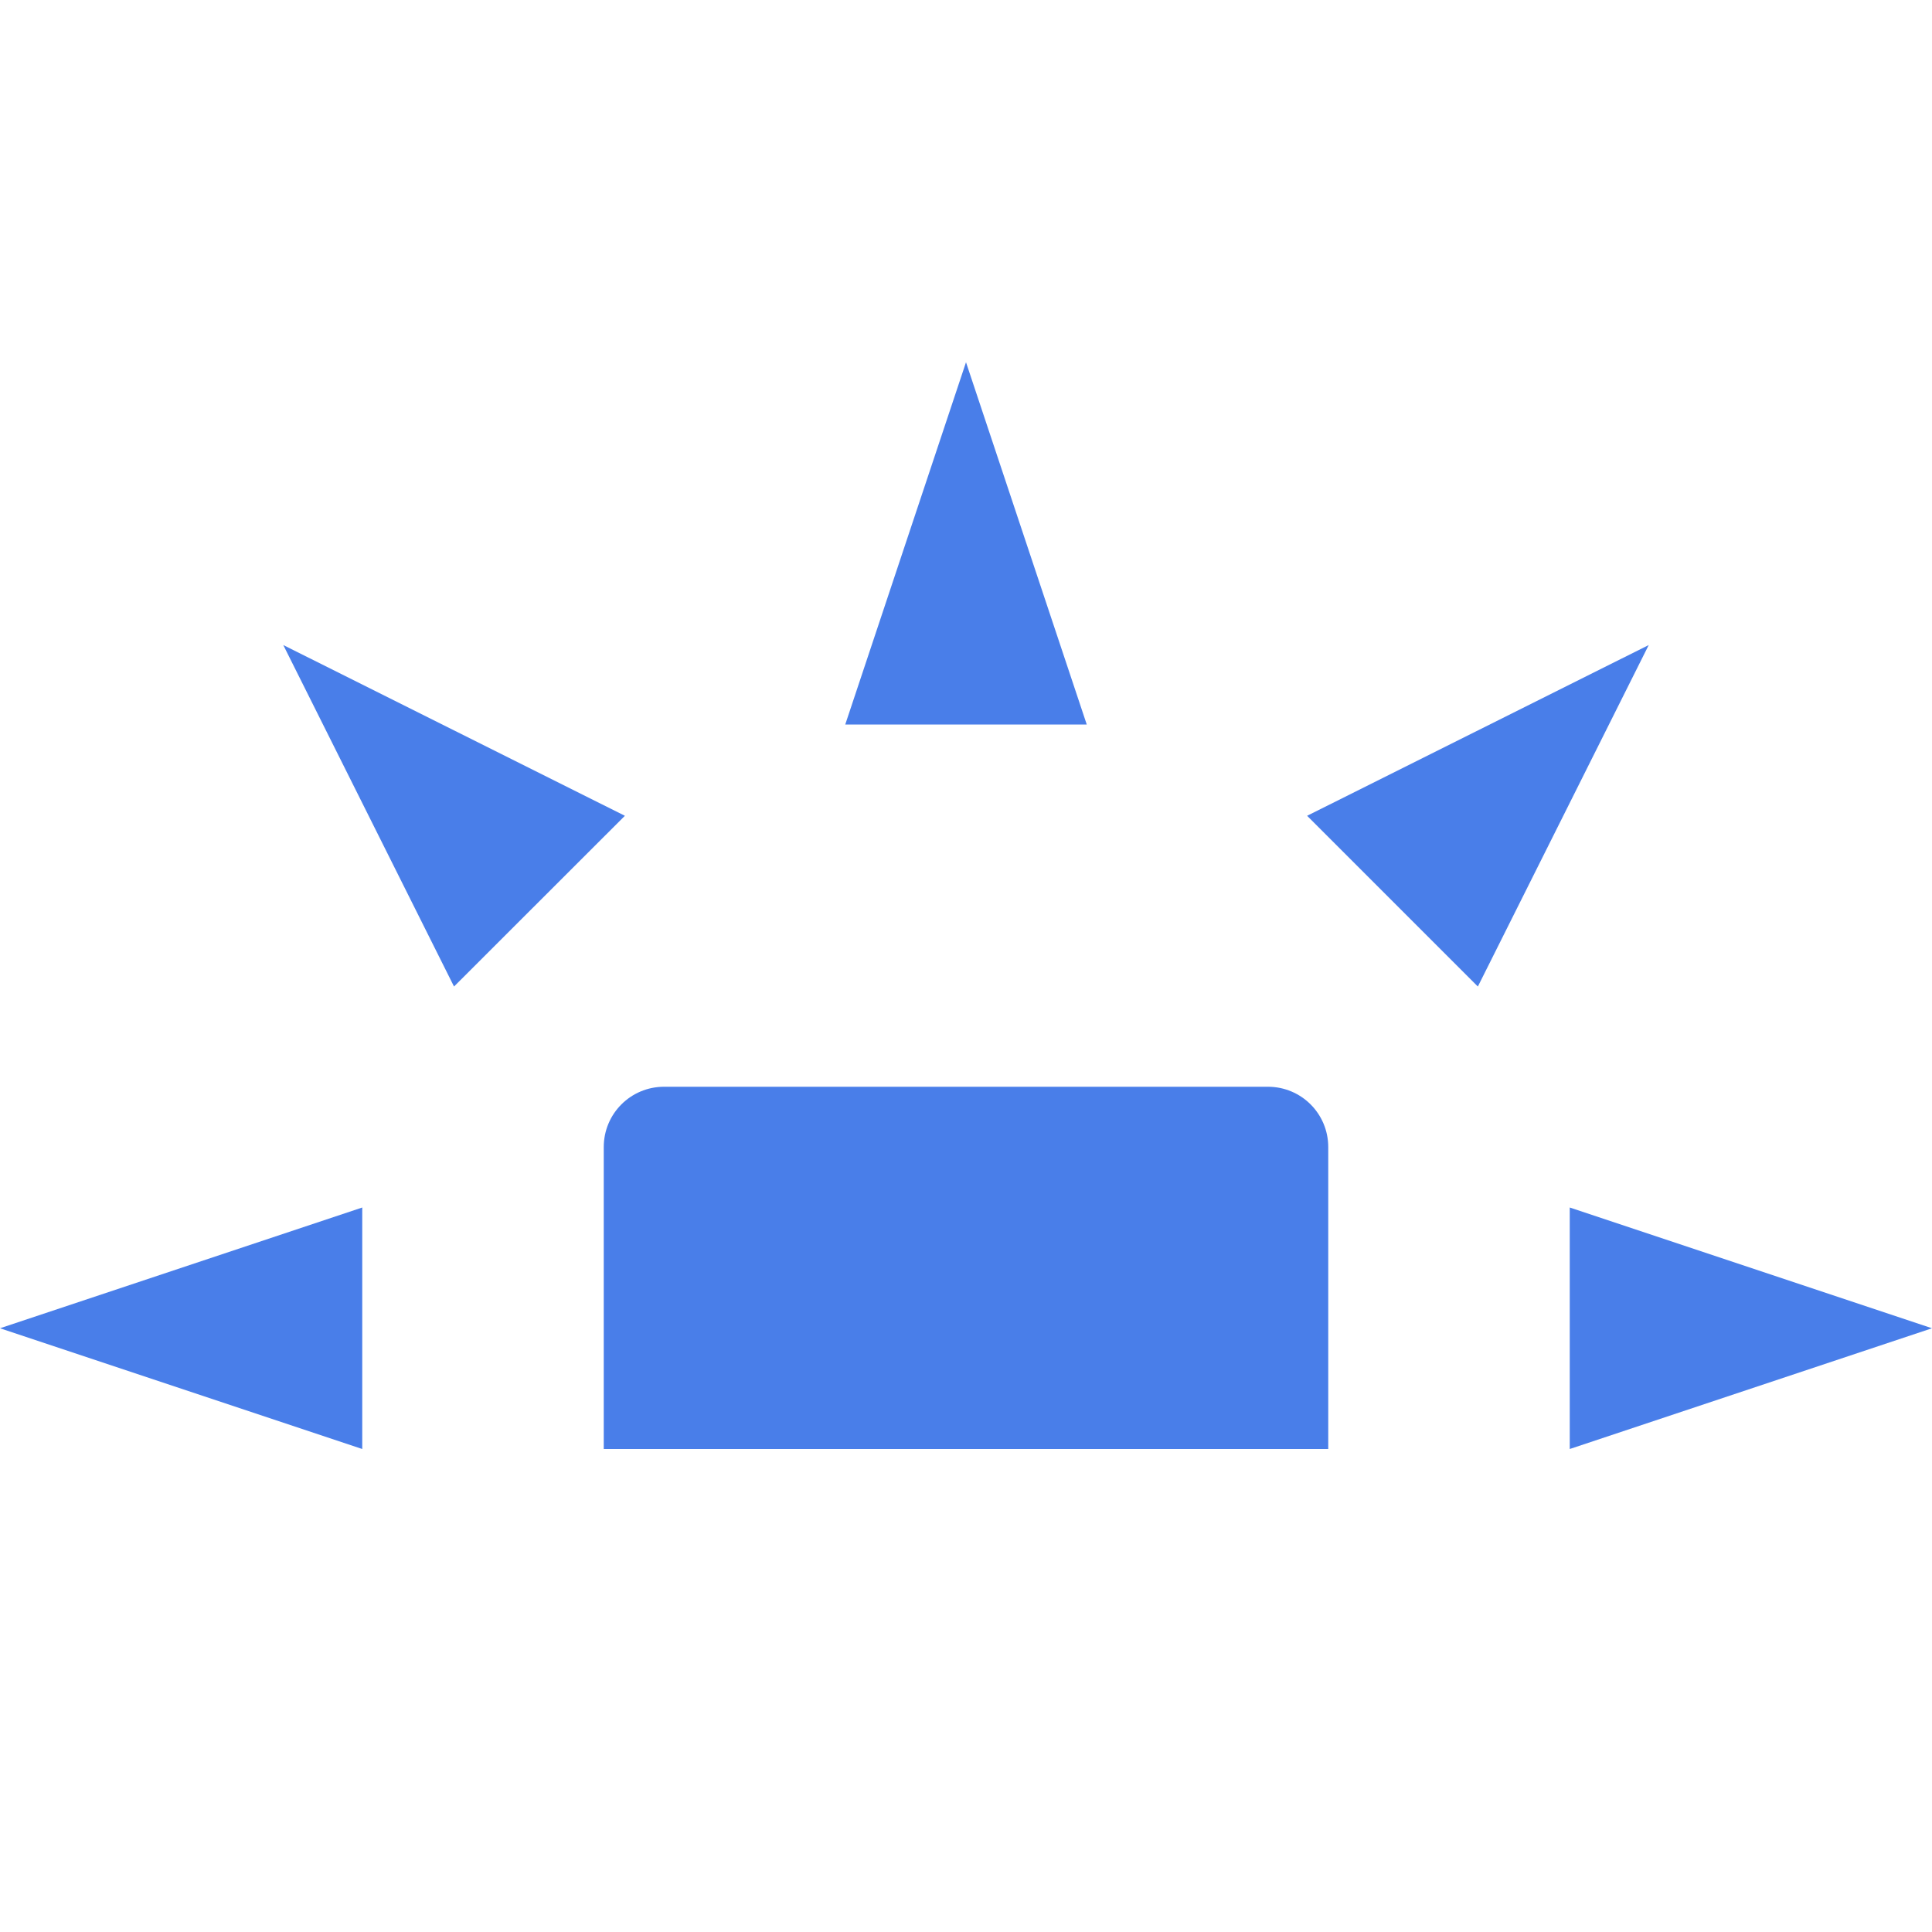 <svg xmlns="http://www.w3.org/2000/svg" width="16" height="16" version="1.1">
 <path style="fill:#497ee9" d="M 5.5,9 C 5.223,9 5,9.223 5,9.5 V 12 H 11 V 9.5 C 11,9.223 10.777,9 10.5,9 Z"/>
 <path style="fill:#497ee9" d="M 3,12 V 10 L 0,11 Z"/>
 <path style="fill:#497ee9" d="M 7,6 H 9 L 8,3 Z"/>
 <path style="fill:#497ee9" d="M 13,10 V 12 L 16,11 Z"/>
 <path style="fill:#497ee9" d="M 10.825,6.756 12.239,8.17 13.654,5.342 Z"/>
 <path style="fill:#497ee9" d="M 3.76,8.17 5.175,6.756 2.346,5.342 Z"/>
</svg>
